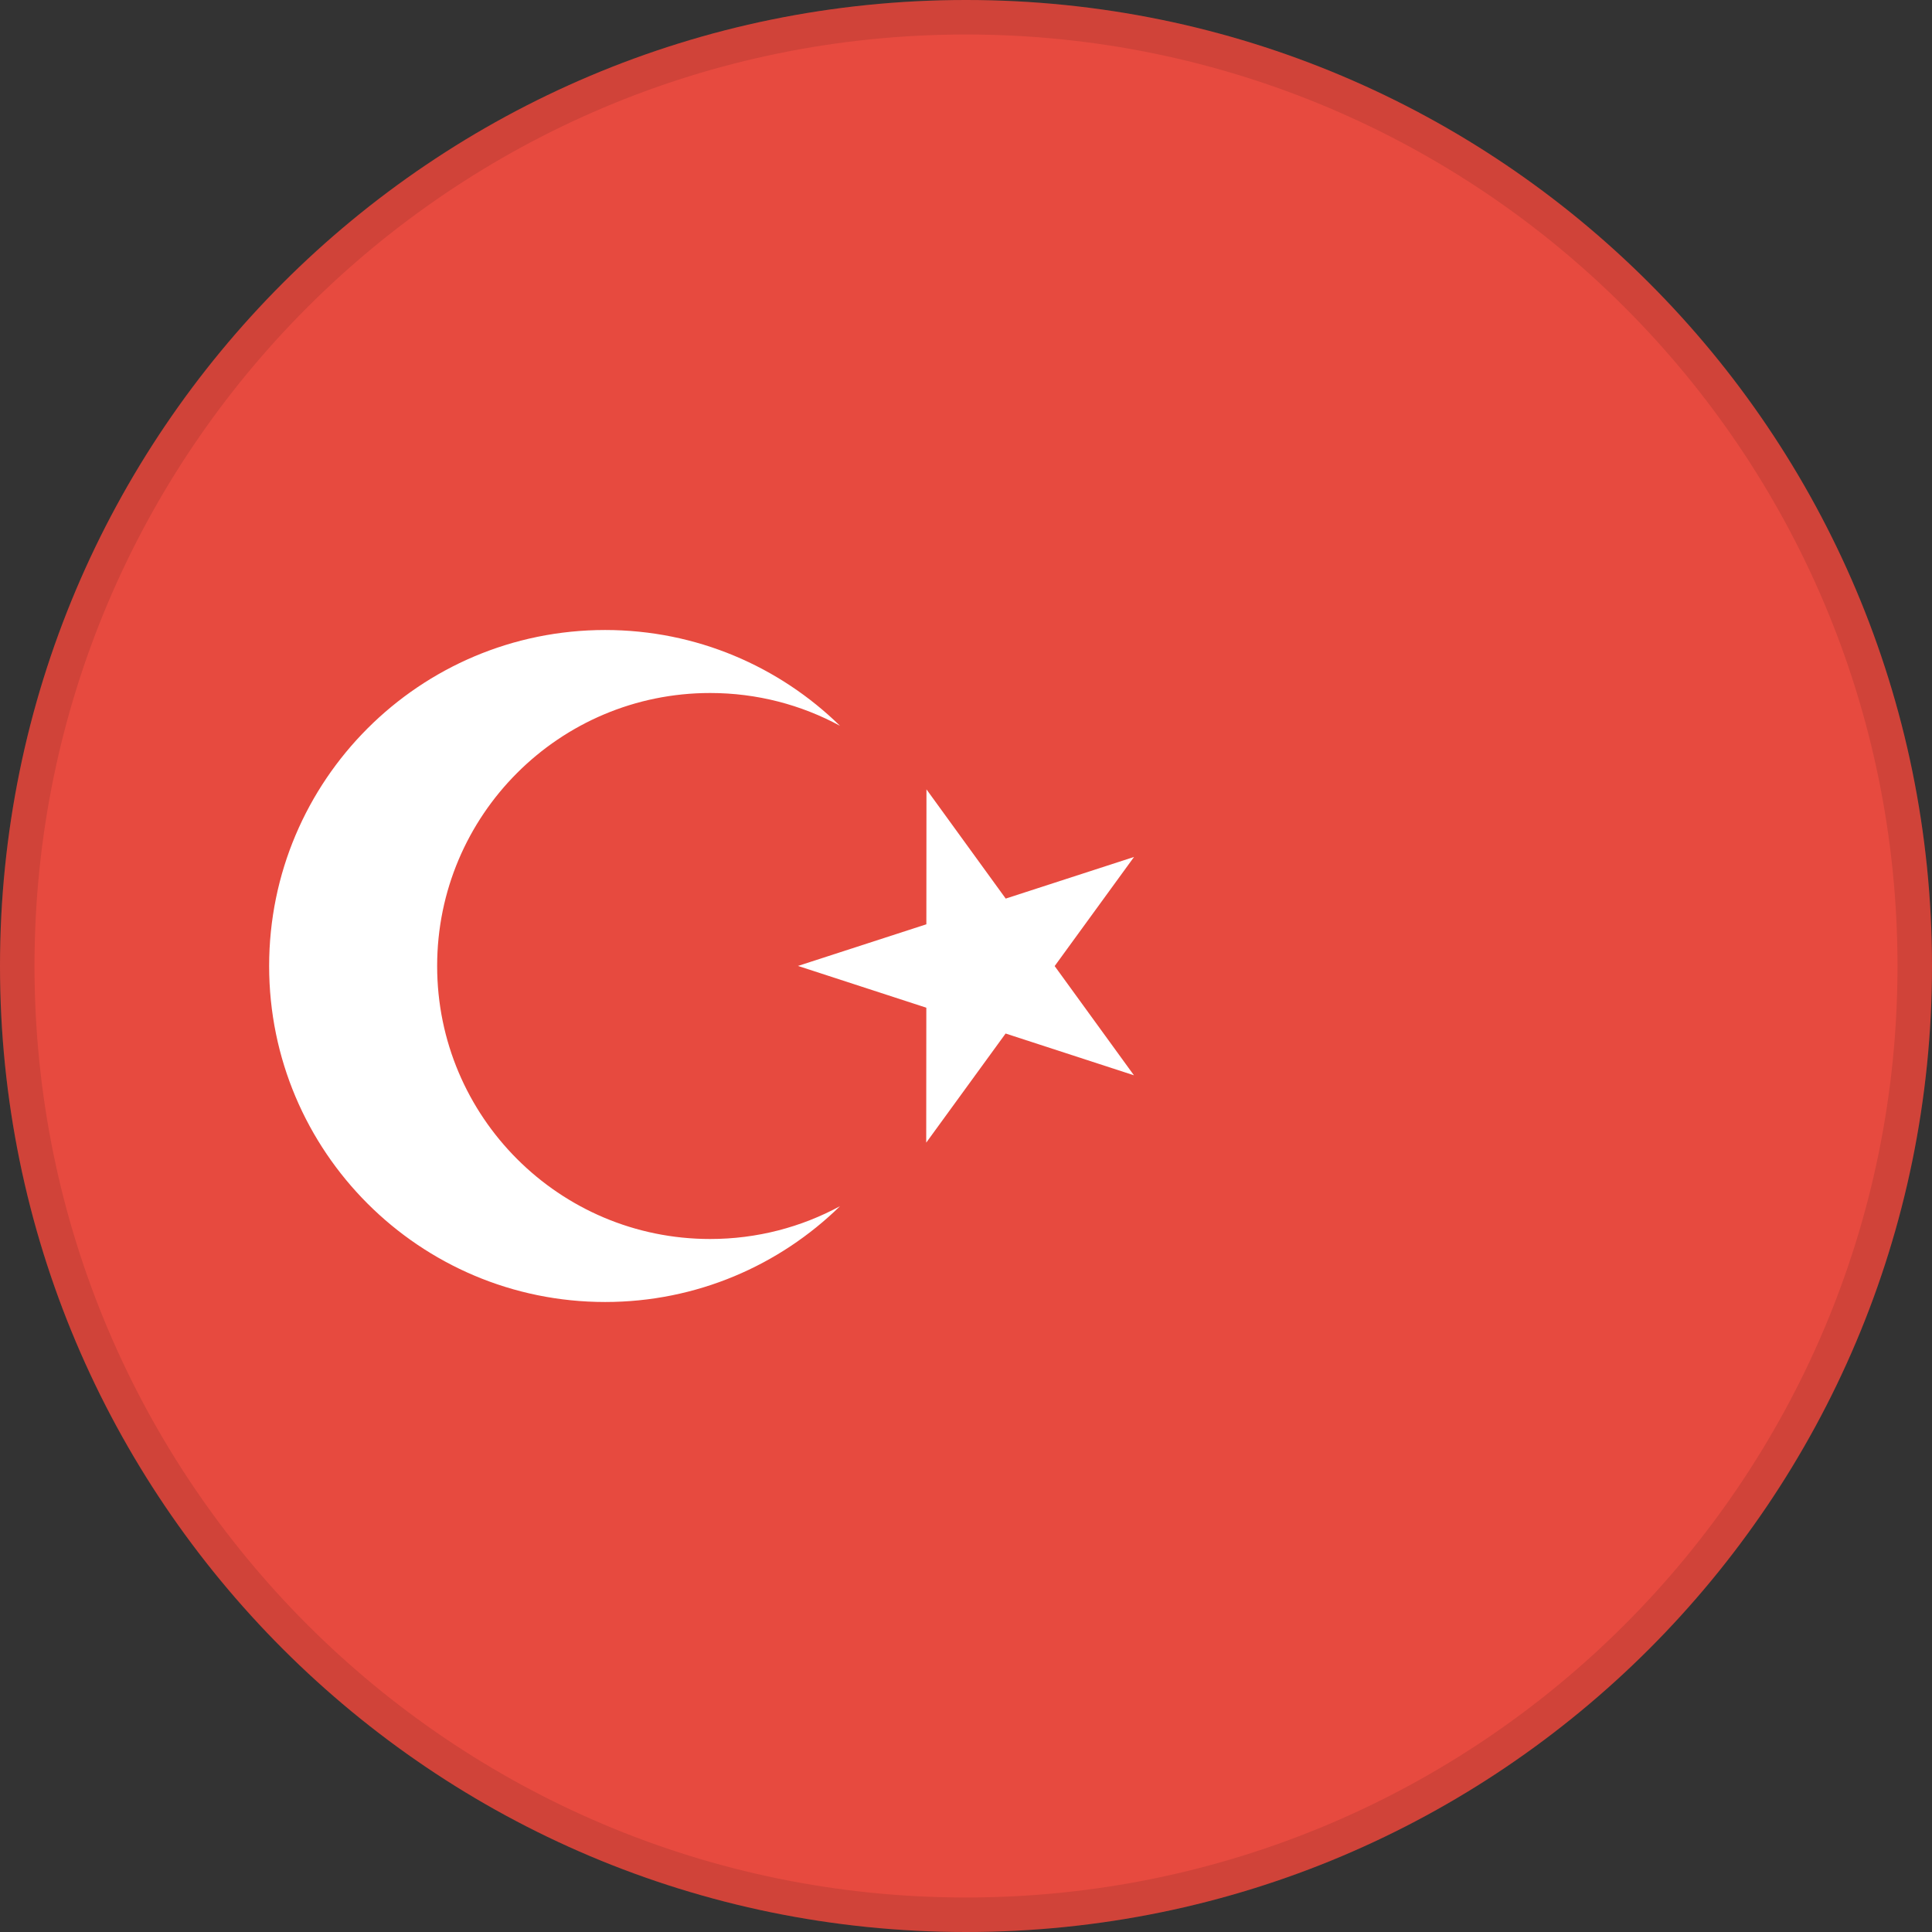 <svg width="56" height="56" viewBox="0 0 56 56" fill="none" xmlns="http://www.w3.org/2000/svg">
<rect x="0" y="0" width="56" height="56" fill="#333333" stroke="none"/>
<path d="M28 56C43.464 56 56 43.464 56 28C56 12.536 43.464 0 28 0C12.536 0 0 12.536 0 28C0 43.464 12.536 56 28 56Z" fill="#E74A3F"/>
<path d="M26.854 22.88L29.151 26.046L32.871 24.839L30.57 28.002L32.868 31.168L29.148 29.957L26.847 33.12L26.85 29.209L23.13 27.998L26.851 26.791L26.854 22.88Z" fill="white"/>
<path d="M20.584 35.913C16.213 35.913 12.671 32.37 12.671 28C12.671 23.63 16.213 20.087 20.584 20.087C21.946 20.087 23.228 20.431 24.348 21.038C22.592 19.321 20.19 18.261 17.54 18.261C12.161 18.261 7.801 22.621 7.801 28C7.801 33.379 12.161 37.739 17.54 37.739C20.19 37.739 22.592 36.679 24.348 34.962C23.228 35.568 21.946 35.913 20.584 35.913Z" fill="white"/>
<path d="M55.5 28C55.5 43.188 43.188 55.5 28 55.5C12.812 55.5 0.5 43.188 0.5 28C0.5 12.812 12.812 0.5 28 0.5C43.188 0.5 55.5 12.812 55.5 28Z" stroke="black" stroke-opacity="0.1"/>
</svg>
